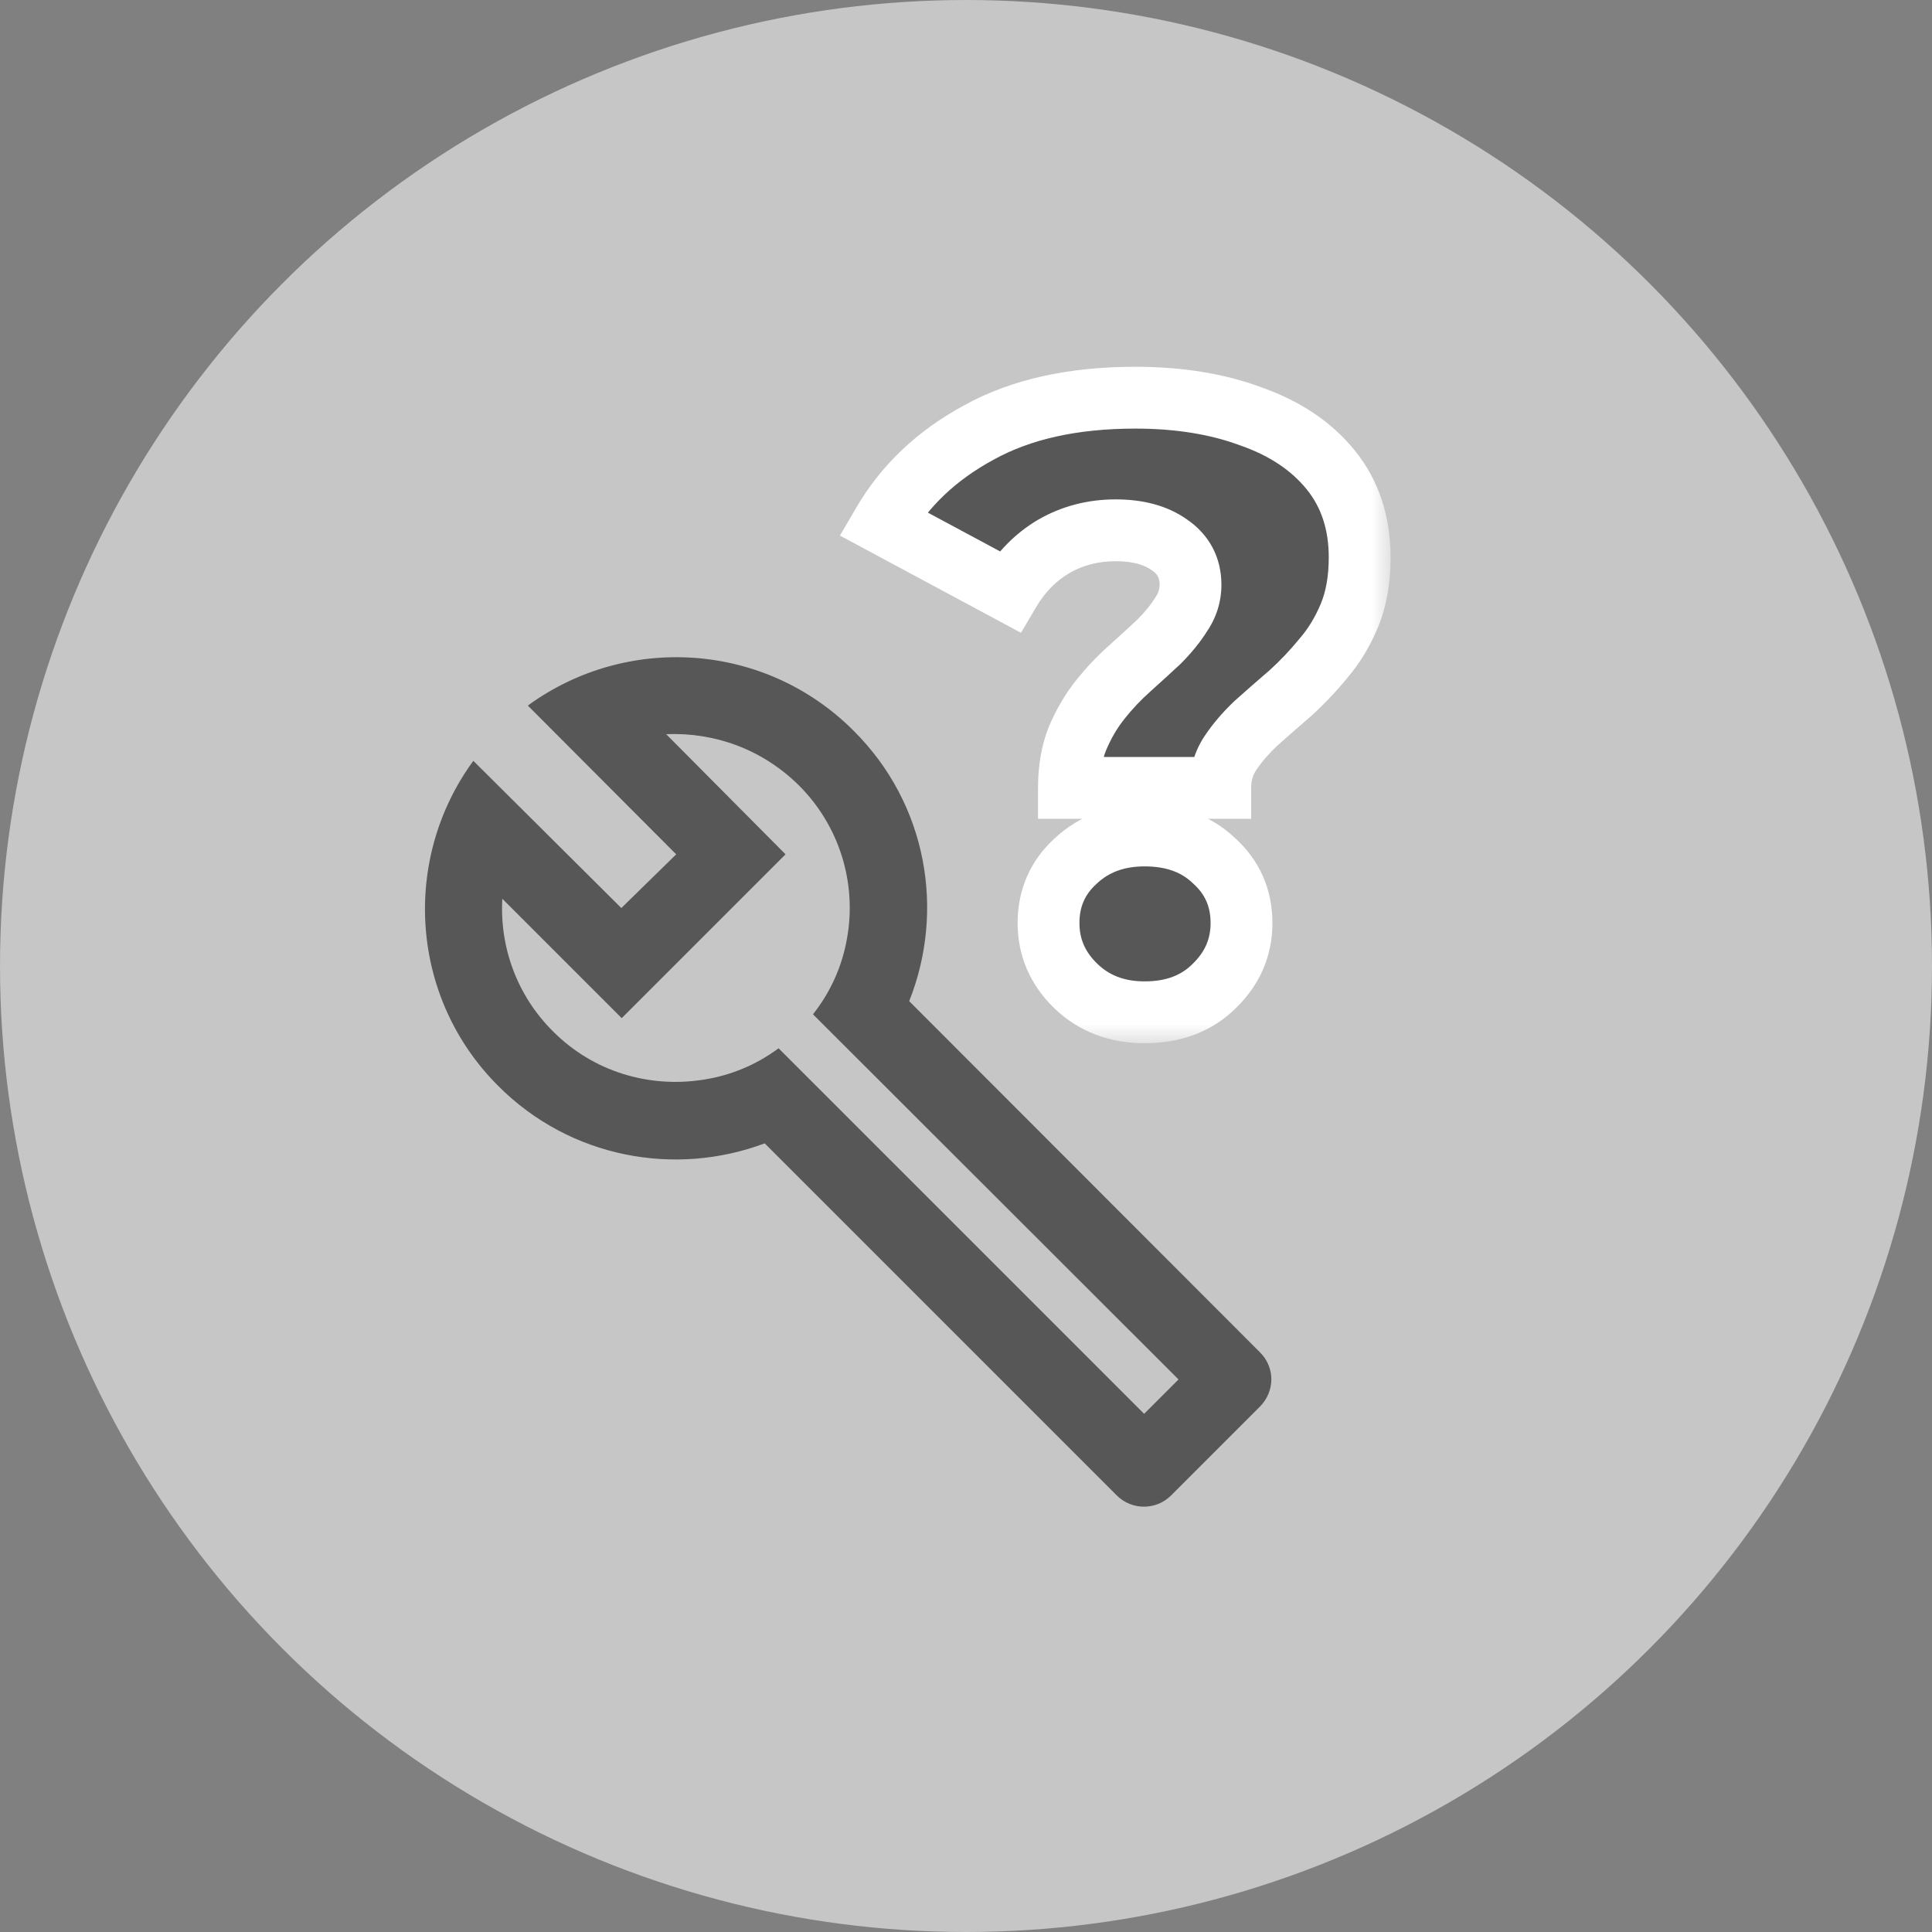 <svg width="50" height="50" viewBox="0 0 50 50" fill="none" xmlns="http://www.w3.org/2000/svg">
<rect x="0" y="0" width="50" height="50" fill="#808080" stroke="none"/>
<circle cx="25" cy="25" r="25" fill="white" fill-opacity="0.55"/>
<path d="M32.61 35L23.53 25.91C24.46 23.57 24 20.81 22.09 18.91C19.79 16.61 16.21 16.4 13.66 18.26L17.5 22.11L16.08 23.5L12.25 19.69C10.39 22.23 10.6 25.82 12.9 28.11C14.76 29.97 17.47 30.46 19.79 29.59L28.9 38.7C29.29 39.09 29.92 39.09 30.31 38.7L32.61 36.4C33 36 33 35.39 32.61 35ZM29.61 36.59L20.15 27.13C19.54 27.58 18.86 27.85 18.15 27.95C16.79 28.15 15.36 27.74 14.32 26.7C13.37 25.76 12.93 24.5 13 23.26L16.09 26.35L20.33 22.11L17.24 19C18.5 18.95 19.73 19.39 20.68 20.33C21.191 20.841 21.571 21.468 21.787 22.157C22.003 22.847 22.049 23.579 21.92 24.29C21.795 25.007 21.492 25.68 21.04 26.25L30.5 35.7L29.61 36.59Z" fill="#575757"/>
<mask id="path-3-outside-1_802_4944" maskUnits="userSpaceOnUse" x="21" y="9" width="15" height="18" fill="black">
<rect fill="white" x="21" y="9" width="15" height="18"/>
<path d="M27.664 20.39C27.664 19.906 27.737 19.481 27.884 19.114C28.045 18.733 28.243 18.395 28.478 18.102C28.713 17.809 28.962 17.545 29.226 17.31C29.505 17.061 29.761 16.826 29.996 16.606C30.231 16.371 30.421 16.137 30.568 15.902C30.729 15.667 30.81 15.411 30.81 15.132C30.81 14.692 30.627 14.347 30.26 14.098C29.908 13.849 29.446 13.724 28.874 13.724C28.287 13.724 27.752 13.863 27.268 14.142C26.799 14.421 26.417 14.809 26.124 15.308L22.846 13.548C23.418 12.565 24.247 11.781 25.332 11.194C26.417 10.593 27.767 10.292 29.38 10.292C30.509 10.292 31.507 10.453 32.372 10.776C33.252 11.084 33.941 11.546 34.44 12.162C34.939 12.778 35.188 13.533 35.188 14.428C35.188 15 35.1 15.499 34.924 15.924C34.748 16.349 34.521 16.723 34.242 17.046C33.978 17.369 33.692 17.669 33.384 17.948C33.076 18.212 32.783 18.469 32.504 18.718C32.24 18.967 32.02 19.224 31.844 19.488C31.668 19.752 31.58 20.053 31.58 20.39H27.664ZM29.622 26.198C28.903 26.198 28.309 25.971 27.84 25.516C27.371 25.061 27.136 24.519 27.136 23.888C27.136 23.243 27.371 22.707 27.84 22.282C28.309 21.842 28.903 21.622 29.622 21.622C30.37 21.622 30.971 21.842 31.426 22.282C31.895 22.707 32.13 23.243 32.13 23.888C32.13 24.519 31.895 25.061 31.426 25.516C30.971 25.971 30.37 26.198 29.622 26.198Z"/>
</mask>
<path d="M27.664 20.39C27.664 19.906 27.737 19.481 27.884 19.114C28.045 18.733 28.243 18.395 28.478 18.102C28.713 17.809 28.962 17.545 29.226 17.31C29.505 17.061 29.761 16.826 29.996 16.606C30.231 16.371 30.421 16.137 30.568 15.902C30.729 15.667 30.81 15.411 30.81 15.132C30.81 14.692 30.627 14.347 30.26 14.098C29.908 13.849 29.446 13.724 28.874 13.724C28.287 13.724 27.752 13.863 27.268 14.142C26.799 14.421 26.417 14.809 26.124 15.308L22.846 13.548C23.418 12.565 24.247 11.781 25.332 11.194C26.417 10.593 27.767 10.292 29.38 10.292C30.509 10.292 31.507 10.453 32.372 10.776C33.252 11.084 33.941 11.546 34.44 12.162C34.939 12.778 35.188 13.533 35.188 14.428C35.188 15 35.1 15.499 34.924 15.924C34.748 16.349 34.521 16.723 34.242 17.046C33.978 17.369 33.692 17.669 33.384 17.948C33.076 18.212 32.783 18.469 32.504 18.718C32.24 18.967 32.02 19.224 31.844 19.488C31.668 19.752 31.58 20.053 31.58 20.39H27.664ZM29.622 26.198C28.903 26.198 28.309 25.971 27.84 25.516C27.371 25.061 27.136 24.519 27.136 23.888C27.136 23.243 27.371 22.707 27.84 22.282C28.309 21.842 28.903 21.622 29.622 21.622C30.37 21.622 30.971 21.842 31.426 22.282C31.895 22.707 32.13 23.243 32.13 23.888C32.13 24.519 31.895 25.061 31.426 25.516C30.971 25.971 30.37 26.198 29.622 26.198Z" fill="#575757"/>
<path d="M27.664 20.39H26.864V21.19H27.664V20.39ZM27.884 19.114L27.147 18.802L27.144 18.81L27.141 18.817L27.884 19.114ZM28.478 18.102L27.853 17.602L28.478 18.102ZM29.226 17.31L29.758 17.908L29.759 17.906L29.226 17.31ZM29.996 16.606L30.543 17.19L30.553 17.181L30.562 17.172L29.996 16.606ZM30.568 15.902L29.909 15.449L29.899 15.463L29.89 15.478L30.568 15.902ZM30.26 14.098L29.798 14.751L29.804 14.755L29.81 14.759L30.26 14.098ZM27.268 14.142L26.869 13.449L26.86 13.454L27.268 14.142ZM26.124 15.308L25.746 16.013L26.423 16.377L26.814 15.714L26.124 15.308ZM22.846 13.548L22.155 13.146L21.738 13.861L22.468 14.253L22.846 13.548ZM25.332 11.194L25.712 11.898L25.72 11.894L25.332 11.194ZM32.372 10.776L32.093 11.526L32.1 11.528L32.108 11.531L32.372 10.776ZM34.44 12.162L35.062 11.659L34.44 12.162ZM34.924 15.924L35.663 16.23V16.23L34.924 15.924ZM34.242 17.046L33.636 16.523L33.63 16.531L33.623 16.539L34.242 17.046ZM33.384 17.948L33.905 18.555L33.913 18.548L33.921 18.541L33.384 17.948ZM32.504 18.718L31.971 18.122L31.962 18.129L31.955 18.136L32.504 18.718ZM31.844 19.488L31.178 19.044L31.844 19.488ZM31.58 20.39V21.19H32.38V20.39H31.58ZM27.84 25.516L28.397 24.941L27.84 25.516ZM27.84 22.282L28.377 22.875L28.387 22.866L27.84 22.282ZM31.426 22.282L30.87 22.857L30.879 22.866L30.889 22.875L31.426 22.282ZM31.426 25.516L30.869 24.941L30.86 24.95L31.426 25.516ZM27.664 20.39H28.464C28.464 19.985 28.525 19.665 28.627 19.411L27.884 19.114L27.141 18.817C26.949 19.297 26.864 19.826 26.864 20.39H27.664ZM27.884 19.114L28.621 19.426C28.756 19.105 28.918 18.832 29.103 18.602L28.478 18.102L27.853 17.602C27.568 17.958 27.334 18.36 27.147 18.802L27.884 19.114ZM28.478 18.102L29.103 18.602C29.311 18.341 29.529 18.111 29.758 17.908L29.226 17.31L28.695 16.712C28.395 16.979 28.114 17.276 27.853 17.602L28.478 18.102ZM29.226 17.31L29.759 17.906C30.042 17.653 30.303 17.415 30.543 17.19L29.996 16.606L29.449 16.022C29.219 16.238 28.967 16.468 28.693 16.714L29.226 17.31ZM29.996 16.606L30.562 17.172C30.831 16.902 31.062 16.621 31.246 16.326L30.568 15.902L29.89 15.478C29.781 15.652 29.63 15.84 29.43 16.04L29.996 16.606ZM30.568 15.902L31.227 16.355C31.478 15.99 31.61 15.576 31.61 15.132H30.81H30.01C30.01 15.245 29.981 15.344 29.909 15.449L30.568 15.902ZM30.81 15.132H31.61C31.61 14.425 31.294 13.833 30.71 13.437L30.26 14.098L29.81 14.759C29.96 14.861 30.01 14.959 30.01 15.132H30.81ZM30.26 14.098L30.722 13.445C30.197 13.073 29.558 12.924 28.874 12.924V13.724V14.524C29.334 14.524 29.619 14.624 29.798 14.751L30.26 14.098ZM28.874 13.724V12.924C28.155 12.924 27.48 13.097 26.869 13.449L27.268 14.142L27.667 14.835C28.023 14.63 28.42 14.524 28.874 14.524V13.724ZM27.268 14.142L26.86 13.454C26.267 13.806 25.792 14.295 25.434 14.902L26.124 15.308L26.814 15.714C27.043 15.324 27.33 15.036 27.676 14.83L27.268 14.142ZM26.124 15.308L26.502 14.603L23.224 12.843L22.846 13.548L22.468 14.253L25.746 16.013L26.124 15.308ZM22.846 13.548L23.537 13.95C24.029 13.106 24.745 12.421 25.712 11.898L25.332 11.194L24.952 10.49C23.748 11.141 22.807 12.025 22.155 13.146L22.846 13.548ZM25.332 11.194L25.72 11.894C26.656 11.375 27.863 11.092 29.38 11.092V10.292V9.492C27.671 9.492 26.179 9.81 24.944 10.494L25.332 11.194ZM29.38 10.292V11.092C30.434 11.092 31.334 11.243 32.093 11.526L32.372 10.776L32.651 10.026C31.679 9.664 30.584 9.492 29.38 9.492V10.292ZM32.372 10.776L32.108 11.531C32.873 11.799 33.428 12.184 33.818 12.665L34.44 12.162L35.062 11.659C34.454 10.908 33.631 10.369 32.636 10.021L32.372 10.776ZM34.44 12.162L33.818 12.665C34.187 13.121 34.388 13.692 34.388 14.428H35.188H35.988C35.988 13.375 35.691 12.435 35.062 11.659L34.44 12.162ZM35.188 14.428H34.388C34.388 14.92 34.312 15.31 34.185 15.618L34.924 15.924L35.663 16.23C35.888 15.687 35.988 15.08 35.988 14.428H35.188ZM34.924 15.924L34.185 15.618C34.039 15.971 33.855 16.27 33.636 16.523L34.242 17.046L34.847 17.569C35.186 17.177 35.457 16.728 35.663 16.23L34.924 15.924ZM34.242 17.046L33.623 16.539C33.384 16.831 33.126 17.103 32.847 17.355L33.384 17.948L33.921 18.541C34.258 18.236 34.572 17.906 34.861 17.553L34.242 17.046ZM33.384 17.948L32.863 17.341C32.551 17.608 32.254 17.868 31.971 18.122L32.504 18.718L33.037 19.314C33.312 19.069 33.601 18.816 33.905 18.555L33.384 17.948ZM32.504 18.718L31.955 18.136C31.653 18.421 31.392 18.724 31.178 19.044L31.844 19.488L32.51 19.932C32.648 19.724 32.827 19.513 33.053 19.3L32.504 18.718ZM31.844 19.488L31.178 19.044C30.909 19.448 30.78 19.905 30.78 20.39H31.58H32.38C32.38 20.2 32.427 20.056 32.51 19.932L31.844 19.488ZM31.58 20.39V19.59H27.664V20.39V21.19H31.58V20.39ZM29.622 26.198V25.398C29.088 25.398 28.701 25.236 28.397 24.941L27.84 25.516L27.283 26.091C27.918 26.705 28.718 26.998 29.622 26.998V26.198ZM27.84 25.516L28.397 24.941C28.077 24.631 27.936 24.294 27.936 23.888H27.136H26.336C26.336 24.744 26.665 25.491 27.283 26.091L27.84 25.516ZM27.136 23.888H27.936C27.936 23.464 28.079 23.145 28.377 22.875L27.84 22.282L27.303 21.689C26.663 22.269 26.336 23.022 26.336 23.888H27.136ZM27.84 22.282L28.387 22.866C28.69 22.581 29.081 22.422 29.622 22.422V21.622V20.822C28.726 20.822 27.928 21.103 27.293 21.698L27.84 22.282ZM29.622 21.622V22.422C30.203 22.422 30.591 22.587 30.87 22.857L31.426 22.282L31.982 21.707C31.352 21.097 30.537 20.822 29.622 20.822V21.622ZM31.426 22.282L30.889 22.875C31.187 23.145 31.33 23.464 31.33 23.888H32.13H32.93C32.93 23.022 32.603 22.269 31.963 21.689L31.426 22.282ZM32.13 23.888H31.33C31.33 24.294 31.189 24.631 30.869 24.941L31.426 25.516L31.983 26.091C32.601 25.491 32.93 24.744 32.93 23.888H32.13ZM31.426 25.516L30.86 24.95C30.58 25.23 30.195 25.398 29.622 25.398V26.198V26.998C30.545 26.998 31.362 26.711 31.992 26.082L31.426 25.516Z" fill="white" mask="url(#path-3-outside-1_802_4944)"/>
</svg>
